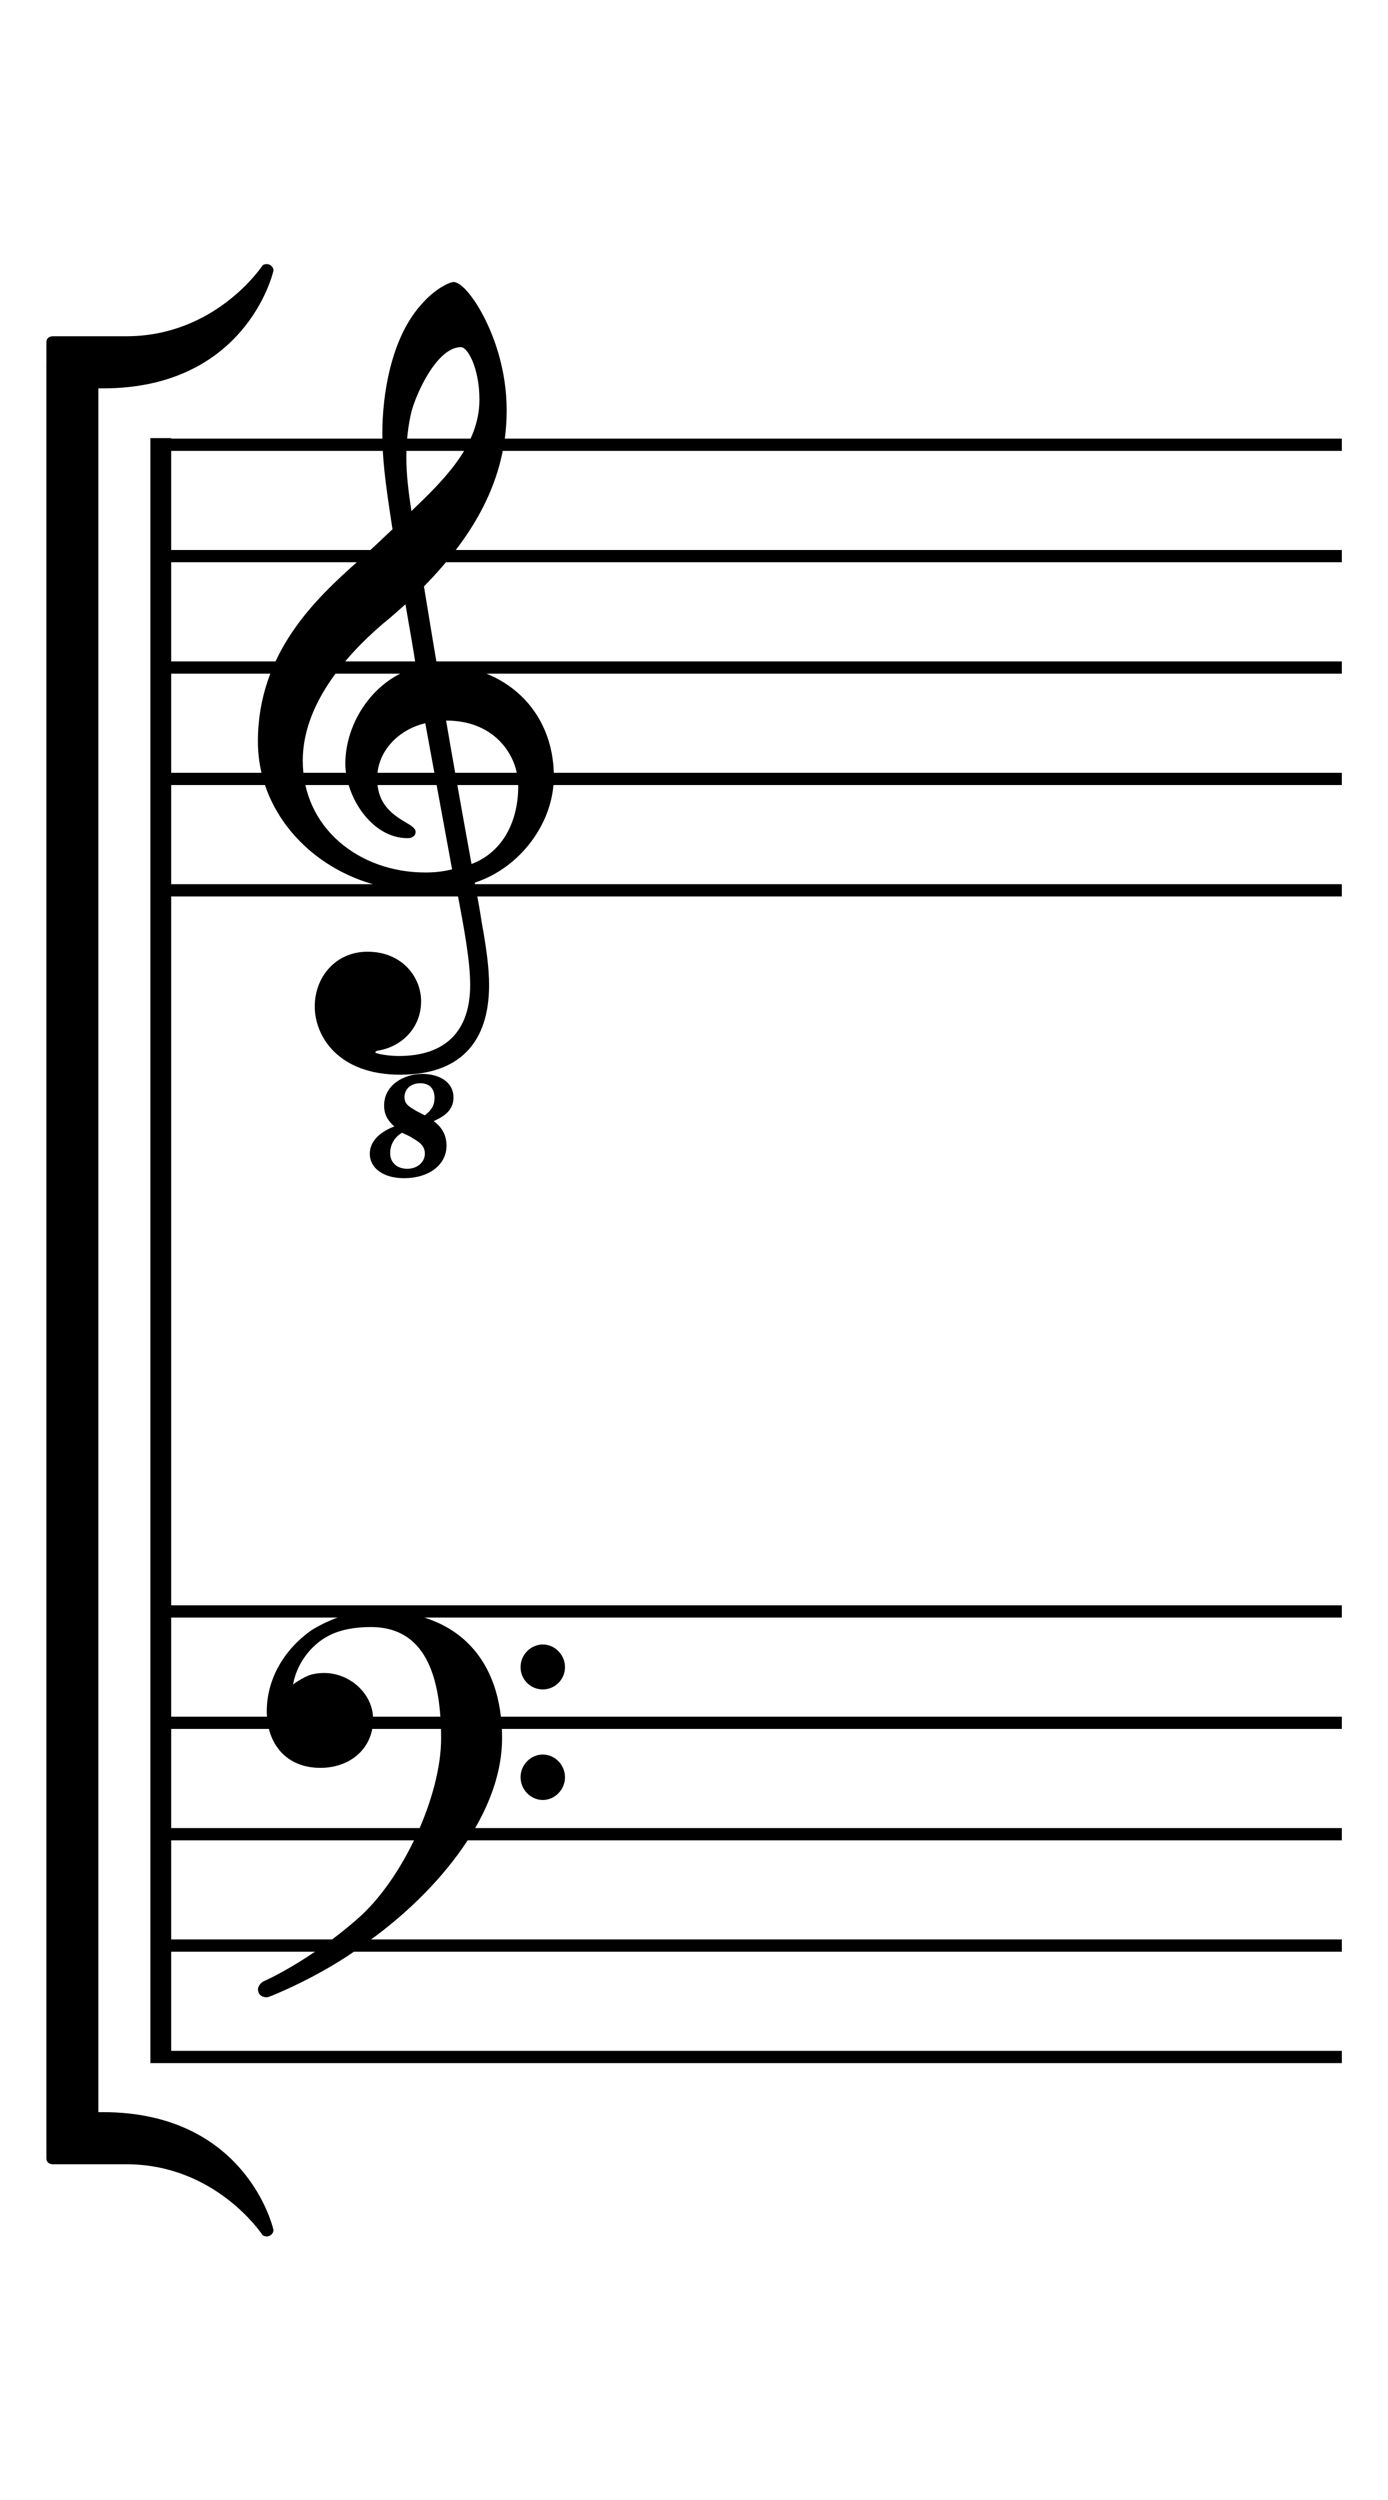 <?xml version="1.0" encoding="UTF-8"?>
<svg width="250" height="450" version="1.2" viewBox="0 0 250 450" xmlns="http://www.w3.org/2000/svg">
 <path class="Bracket" d="m48.67 402.4c0.325-0.238 0.586-0.564 0.586-0.965 0-0.163-0.091-0.313-0.091-0.401-0.078-0.238-4.997-20.85-30.65-20.85h-10.16v8.345c0 0.639 0.494 1.04 1.171 1.04h13.24c15.92 0 24.24 12.35 24.41 12.59 0.156 0.313 0.573 0.401 0.911 0.401 0.169 0 0.416-0.088 0.586-0.163m0-354.7c-0.169-0.075-0.416-0.163-0.586-0.163-0.338 0-0.755 0.088-0.911 0.401-0.169 0.238-8.498 12.59-24.41 12.59h-13.24c-0.677 0-1.171 0.401-1.171 1.04v8.345h10.16c25.65 0 30.57-20.61 30.65-20.85 0-0.088 0.091-0.238 0.091-0.401 0-0.401-0.26-0.727-0.586-0.965m-40.32 17.71v319.3h9.37v-319.3zm59.27 224.5c-6.338 0-11.41 3.521-11.5 3.521-4.906 3.446-8.069 8.746-8.069 14.6 0 5.852 3.488 10.19 9.656 10.19 5.336 0 9.5-3.446 9.5-8.746 0-4.573-4.164-8.332-8.836-8.332-1.002 0-1.913 0.15-2.668 0.401-0.833 0.313-2.238 1.115-2.915 1.679 0.586-3.534 3.084-7.054 6.338-8.746 2.082-1.115 4.75-1.604 7.665-1.604 8.498 0 12.66 6.578 12.66 20.05 0 10.43-6.923 25.43-15.08 32.49-8.667 7.618-16.83 11.23-16.91 11.23 0 0-1.002 0.551-1.002 1.516 0 0.163 0.078 0.238 0.078 0.401 0.26 0.802 1.002 0.965 1.588 0.965l0.247-0.075c0.169 0 9.669-3.771 17.24-9.473 11.66-8.094 24.82-22.37 24.82-37.13 0-13.96-7.821-22.93-22.81-22.93m26.14 10.18c0 2.256 1.835 4.009 4.008 4.009 2.16 0 3.995-1.754 3.995-4.009 0-2.242-1.835-4.084-3.995-4.084-2.173 0-4.008 1.842-4.008 4.084m0 19.81c0 2.243 1.835 4.098 4.008 4.098 2.16 0 3.995-1.854 3.995-4.098 0-2.243-1.835-4.085-3.995-4.085-2.173 0-4.008 1.842-4.008 4.085m5.999-180.1c0-12.03-8.915-20.21-21.07-20.21-0.833-4.811-1.588-9.623-2.329-14.04 8.745-8.909 14.9-19.01 14.9-31.68 0-7.38-2.33-13.23-3.748-16.13-1.991-4.085-4.412-6.979-5.83-6.979-0.573 0-3.24 1.053-5.908 4.173-5.414 6.101-6.91 16.27-6.91 23.02 0 4.336 0.416 8.257 1.835 17.33-0.091 0-4.425 4.248-6.169 5.688-7.587 6.741-18.08 16.51-18.08 32.48 0 15.08 13.57 26.86 29.07 26.86 2.408 0 4.659-0.238 6.663-0.564 1.497 7.706 2.499 13.32 2.499 17.57 0 8.345-4.503 12.76-12.83 12.76-2.082 0-3.826-0.401-3.917-0.489-0.156 0-0.325-0.075-0.325-0.15 0-0.163 0.169-0.251 0.416-0.326 3.917-0.564 7.821-3.771 7.821-8.896 0-4.336-3.41-8.909-9.656-8.909-5.752 0-9.5 4.573-9.5 9.859 0 5.3 4.164 12.28 15.41 12.28 10.75 0 15.99-5.864 15.99-16.13 0-3.12-0.494-6.728-1.327-11.3-0.247-1.604-0.664-4.098-1.249-7.142 8.16-2.644 14.24-10.75 14.24-19.08m-25.65-65.68c0.833-3.208 4.581-11.63 8.915-11.63 1.249 0 3.332 3.846 3.332 9.46 0 8.257-6.494 14.52-12.25 20.05-0.494-3.208-0.911-6.415-0.911-9.695 0-3.044 0.325-5.701 0.911-8.182m2.499 82.93c-11.91 0-22.07-8.019-22.07-20.13 0-9.773 7.249-18.51 14.5-24.7 1.406-1.127 2.746-2.331 3.995-3.446 0.742 4.323 1.418 8.019 1.913 11.39-7.587 2.08-12.74 9.859-12.74 17.32 0 5.701 4.581 13.39 11.24 13.39 0.664 0 1.418-0.326 1.418-1.127 0-0.639-0.755-1.115-1.835-1.754-3.254-1.854-5.088-4.009-5.088-7.869 0-4.886 3.839-8.821 8.667-9.936l4.828 26.3c-1.666 0.401-3.162 0.564-4.828 0.564m8.329-1.529c-1.744-9.536-3.995-22.29-4.581-25.82 8.407 0 12 5.613 12.74 9.473 0.091 0.639 0.247 1.516 0.247 2.481 0 5.776-2.499 11.63-8.407 13.87m-3.253 42.03c0-2.969-2.824-4.248-5.57-4.248-3.501 0-6.923 2.08-6.923 5.688 0 1.529 0.586 2.656 1.835 3.771-2.16 0.802-4.412 2.406-4.412 4.899 0 2.644 2.499 4.411 6.169 4.411 4.49 0 7.652-2.406 7.652-5.864 0-1.842-0.833-3.358-2.33-4.411 2.421-1.04 3.579-2.318 3.579-4.248m-5.154 3.208c-1.249-0.639-1.588-0.802-1.835-0.965l-0.091-0.075c-1.327-0.727-1.744-1.29-1.744-2.243 0-1.454 1.171-2.494 2.837-2.494s2.577 0.965 2.577 2.644c0 1.29-0.494 2.167-1.744 3.132m-3.175 9.623c-1.822 0-3.071-1.115-3.071-2.807 0-1.516 0.742-2.882 2.16-3.684 0.338 0.163 0.416 0.238 0.664 0.313 1.002 0.489 1.002 0.489 1.171 0.651 1.666 0.877 2.251 1.679 2.251 2.807 0 1.516-1.34 2.719-3.175 2.719m-46.26 78.48v82.4h3.745v-82.4zm1.873 4.8e-4v82.4m-1.873-292.4v211.2h3.745v-211.2zm1.873-5.91e-4v211.2m-1.874 79.09v2.208l214.6-4e-5v-2.208zm0-20.05v2.206l214.6-4e-5v-2.206zm0-20.05v2.208l214.6-4e-5v-2.208zm0-20.05v2.208l214.6-4e-5v-2.208zm0-20.05v2.208l214.6-4e-5v-2.208zm0-129.8v2.208l214.6-4e-5v-2.208zm0-20.05v2.208l214.6-3e-5v-2.208zm0-20.05v2.208l214.6-4e-5v-2.208zm0-20.05v2.206l214.6-4e-5v-2.206zm0-20.05v2.208l214.6-4e-5v-2.208z" stroke-width=".817"/>
</svg>
